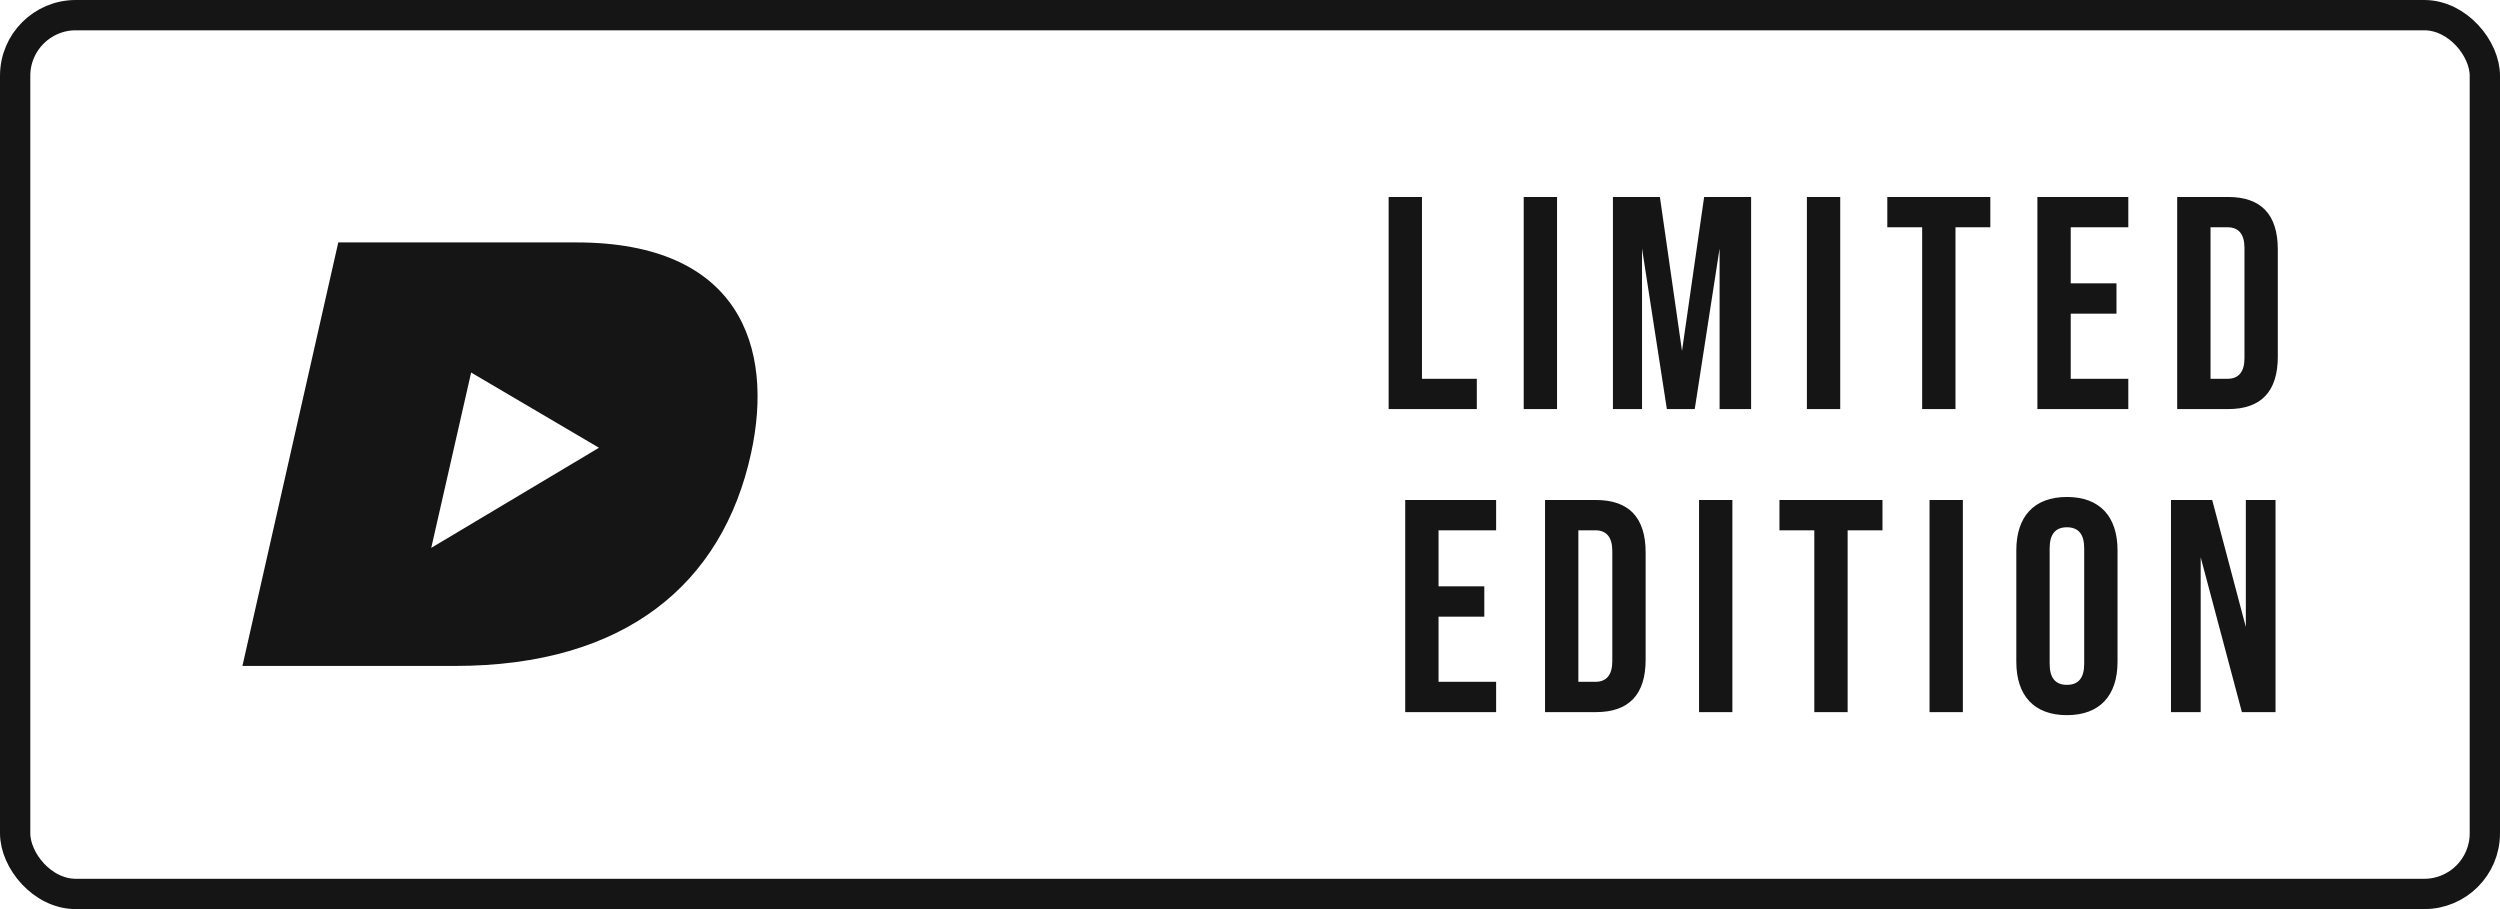 <svg width="165" height="60" viewBox="0 0 165 60" fill="none" xmlns="http://www.w3.org/2000/svg">
<rect x="1" y="1" width="163" height="58" rx="4" stroke="#151515" stroke-width="2"/>
<path d="M97.47 27V25H93.85V13H91.65V27H97.47ZM102.765 27V13H100.565V27H102.765ZM108.373 27V16.4L110.013 27H111.853L113.493 16.4V27H115.573V13H112.473L111.013 23.16L109.553 13H106.453V27H108.373ZM121.455 27V13H119.255V27H121.455ZM129.062 27V15H131.362V13H124.562V15H126.862V27H129.062ZM140.468 27V25H136.668V20.7H139.688V18.7H136.668V15H140.468V13H134.468V27H140.468ZM147.055 27C149.235 27 150.335 25.84 150.335 23.54V16.46C150.335 14.16 149.235 13 147.055 13H143.695V27H147.055ZM145.895 15H147.015C147.755 15 148.135 15.46 148.135 16.36V23.64C148.135 24.54 147.755 25 147.015 25H145.895V15ZM98.744 47V45H94.944V40.7H97.964V38.7H94.944V35H98.744V33H92.744V47H98.744ZM105.332 47C107.512 47 108.612 45.84 108.612 43.54V36.46C108.612 34.16 107.512 33 105.332 33H101.972V47H105.332ZM104.172 35H105.292C106.032 35 106.412 35.46 106.412 36.36V43.64C106.412 44.54 106.032 45 105.292 45H104.172V35ZM114.337 47V33H112.137V47H114.337ZM121.944 47V35H124.244V33H117.444V35H119.744V47H121.944ZM129.549 47V33H127.349V47H129.549ZM133.077 43.68C133.077 45.92 134.257 47.2 136.417 47.2C138.577 47.2 139.757 45.92 139.757 43.68V36.32C139.757 34.08 138.577 32.8 136.417 32.8C134.257 32.8 133.077 34.08 133.077 36.32V43.68ZM137.557 43.82C137.557 44.74 137.177 45.2 136.417 45.2C135.657 45.2 135.277 44.74 135.277 43.82V36.18C135.277 35.26 135.657 34.8 136.417 34.8C137.177 34.8 137.557 35.26 137.557 36.18V43.82ZM145.245 47V36.78L147.965 47H150.185V33H148.225V41.38L146.005 33H143.285V47H145.245Z" fill="#151515"/>
<path d="M38.046 16H22.326L16 43.952H30.028C41.264 43.952 47.693 38.53 49.567 29.927C51.117 22.877 48.784 16 38.046 16ZM31.095 24.587L39.532 29.552L28.462 36.16L31.095 24.587Z" fill="#151515"/>
</svg>
